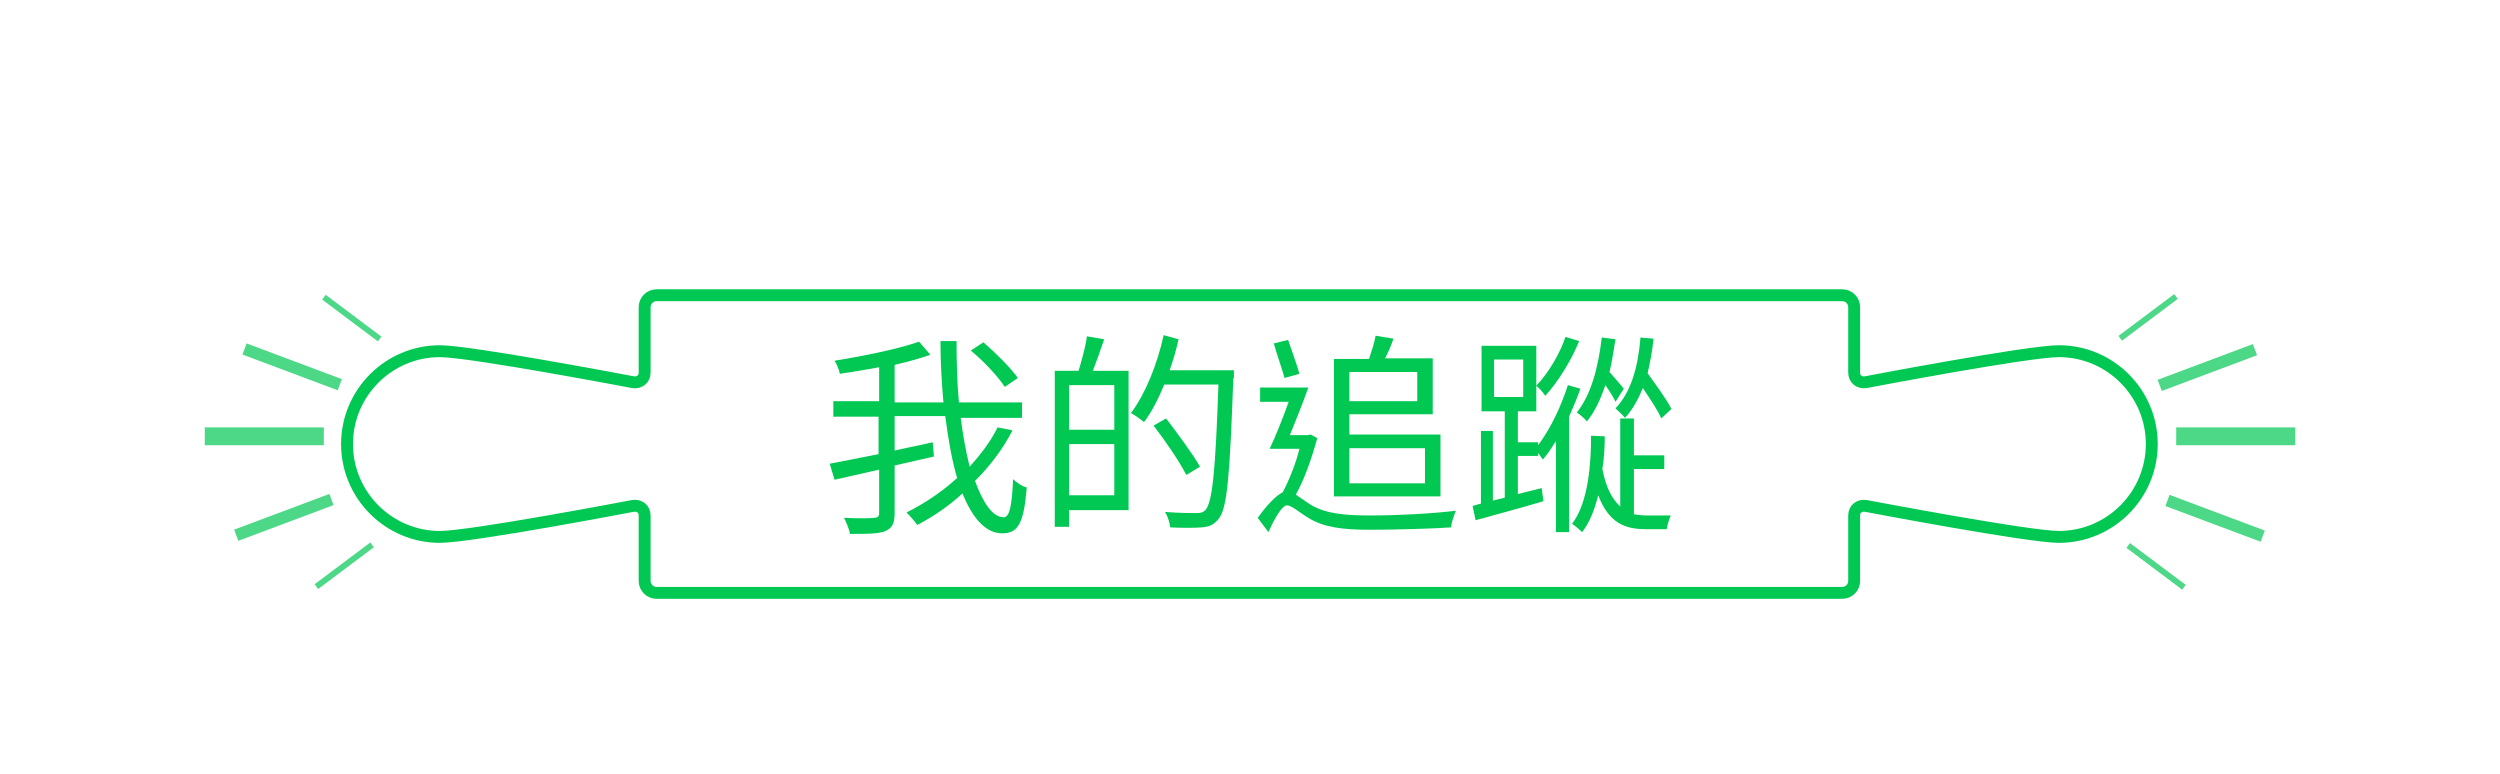 <?xml version="1.0" encoding="utf-8"?>
<!-- Generator: Adobe Illustrator 21.1.0, SVG Export Plug-In . SVG Version: 6.00 Build 0)  -->
<svg version="1.1" id="圖層_1" xmlns="http://www.w3.org/2000/svg" xmlns:xlink="http://www.w3.org/1999/xlink" x="0px" y="0px"
	 viewBox="0 0 420 130" style="enable-background:new 0 0 420 130;" xml:space="preserve">
<style type="text/css">
	.st0{fill:#00C853;}
	.st1{fill:none;stroke:#00C853;stroke-width:2;stroke-miterlimit:10;}
	.st2{opacity:0.7;}
</style>
<g>
	<g>
		<path class="st0" d="M170.1,72.3c-1.6,3.1-3.7,5.9-6.3,8.5c1.4,3.8,3,6.1,4.8,6.1c1,0,1.4-1.8,1.6-6.4c0.6,0.6,1.5,1.2,2.3,1.4
			c-0.5,5.9-1.4,7.7-4.1,7.7c-2.8,0-5-2.5-6.7-6.7c-2.3,2.1-4.9,3.9-7.6,5.3c-0.4-0.6-1.2-1.5-1.8-2.1c3-1.5,6-3.5,8.5-5.8
			c-0.9-3-1.5-6.6-2-10.4h-8.5v5.8c2.1-0.5,4.3-0.9,6.4-1.4l0.2,2.4c-2.2,0.5-4.4,1-6.6,1.5v8c0,1.7-0.4,2.5-1.5,3s-3.1,0.5-6,0.5
			c-0.1-0.7-0.6-1.9-1-2.7c2.3,0.1,4.4,0.1,5,0c0.6,0,0.9-0.2,0.9-0.8v-7.3c-2.7,0.6-5.3,1.2-7.5,1.7l-0.8-2.7
			c2.2-0.4,5.1-1,8.2-1.6v-6.3H140v-2.6h7.7v-5.7c-2.2,0.4-4.5,0.8-6.6,1.1c-0.1-0.6-0.5-1.6-0.9-2.2c5-0.8,10.8-2,14.2-3.2l1.9,2.2
			c-1.7,0.6-3.8,1.2-6,1.7v6.3h8.2c-0.3-3.3-0.5-6.7-0.5-10.3h2.7c0,3.6,0.1,7.1,0.4,10.3h10.6v2.6h-10.3c0.4,3.1,0.9,5.8,1.5,8.2
			c1.9-2.1,3.5-4.2,4.7-6.6L170.1,72.3z M168.8,65c-1.1-1.7-3.5-4.3-5.7-6.1l2.1-1.4c2.1,1.8,4.6,4.3,5.8,6L168.8,65z"/>
		<path class="st0" d="M185.5,57c-0.6,1.8-1.3,3.7-1.9,5.3h6v23.4h-10v2.8h-2.4V62.3h4c0.5-1.7,1.2-4.1,1.4-5.8L185.5,57z
			 M187.2,64.7h-7.6v7.5h7.6V64.7z M187.2,83.2v-8.6h-7.6v8.6H187.2z M207.2,63.5c-0.6,16.4-1,22-2.5,23.7c-0.8,1-1.6,1.3-2.8,1.4
			c-1.3,0.1-3.3,0.1-5.3,0c-0.1-0.8-0.4-1.9-0.9-2.6c2.3,0.2,4.5,0.2,5.3,0.2c0.7,0,1.1-0.1,1.5-0.5c1.2-1.3,1.7-6.7,2.2-21.1h-9.1
			c-1,2.4-2.1,4.6-3.4,6.3c-0.5-0.4-1.6-1.2-2.2-1.5c2.4-3.2,4.4-8.1,5.5-13.1L198,57c-0.4,1.8-0.9,3.5-1.5,5.2h10.8V63.5z
			 M199.3,79.8c-1.1-2.2-3.5-5.7-5.5-8.3l2.1-1.2c2,2.6,4.5,6,5.7,8.1L199.3,79.8z"/>
		<path class="st0" d="M221.3,73.6c-0.9,3.3-2.1,6.8-3.6,9.5c0.6,0.4,1.4,1,2.5,1.7c2.5,1.5,5.7,1.8,10,1.8c4.6,0,10.4-0.3,14.4-0.8
			c-0.3,0.7-0.8,2-0.8,2.8c-2.7,0.2-9.4,0.4-13.6,0.4c-4.7,0-7.8-0.4-10.4-2c-1.5-0.9-2.8-2.1-3.6-2.1c-0.8,0-2.1,2.2-3.1,4.5
			l-1.8-2.4c1.5-2.1,3-3.7,4.2-4.3c1.1-2.1,2.2-4.8,2.8-7.3h-5c1-2.1,2.2-5.1,3.2-7.9h-4.8v-2.4h8.1c-0.9,2.6-2.1,5.5-3.1,8h3.1
			l0.4-0.1L221.3,73.6z M215.8,63.5c-0.4-1.5-1.3-4-1.8-5.8l2.4-0.6c0.6,1.8,1.5,4.2,1.9,5.7L215.8,63.5z M224.1,60.3h5.9
			c0.4-1.2,0.9-2.7,1.1-3.9l3,0.5c-0.4,1.2-0.9,2.3-1.4,3.3h8v9.4h-14V73H242v10.4h-17.9V60.3z M226.7,62.5v4.9h11.4v-4.9H226.7z
			 M226.7,75.3v5.9h12.7v-5.9H226.7z"/>
		<path class="st0" d="M265.5,65.3c-0.5,1.5-1.2,3.1-1.9,4.7v19.4h-2.2V74.1c-0.7,1.1-1.4,2.2-2.2,3.1c-0.2-0.3-0.5-0.7-0.8-1.1v0.5
			H255V83l4-1l0.3,2.2c-4,1.2-8.2,2.3-11.4,3.2l-0.5-2.4l1.4-0.4V72.4h2v11.7l2-0.5V69.1h-3.9v-11h9.2v11H255v5.2h3.4v0.5
			c2.2-2.9,4-6.9,5-10.1L265.5,65.3z M251,66.7h4.9v-6.3H251V66.7z M265.3,57.3c-1.3,3.2-3.5,6.8-5.7,9.2c-0.3-0.5-1-1.3-1.5-1.7
			c2.1-2.2,4-5.5,4.9-8.2L265.3,57.3z M274.5,86.4c0.7,0.1,1.4,0.2,2.2,0.2c0.6,0,3.2,0,4,0c-0.3,0.6-0.6,1.7-0.7,2.3h-3.5
			c-3.5,0-6.2-1-8-5.7c-0.6,2.4-1.4,4.5-2.7,6.2c-0.4-0.4-1.2-1.1-1.7-1.4c2.8-3.6,3.2-10.4,3.2-14.8l2.3,0.1c0,1.7-0.1,3.6-0.4,5.5
			c0.6,3.2,1.7,5.1,3,6.3V70.3h2.3v6.2h5.1v2.3h-5.1V86.4z M271.4,67.5c-0.3-0.7-1-1.8-1.7-2.8c-0.8,2.4-1.8,4.5-3.1,6.1
			c-0.3-0.4-1.2-1.2-1.7-1.5c2.4-3,3.6-7.5,4.2-12.6l2.3,0.3c-0.3,1.9-0.6,3.8-1,5.5c0.8,0.9,2.1,2.4,2.4,2.8L271.4,67.5z
			 M279.1,70.3c-0.6-1.4-1.9-3.3-3.1-5.1c-0.8,1.9-1.7,3.6-3,5c-0.3-0.4-1.2-1.2-1.6-1.6c2.6-2.7,3.8-6.9,4.2-11.9l2.2,0.2
			c-0.2,2.1-0.6,4-1,5.8c1.5,2.1,3.2,4.4,4,6L279.1,70.3z"/>
	</g>
	<g>
		<path class="st1" d="M345.9,59c-5.2,0-32.4,5.2-32.4,5.2c-1.1,0.2-2-0.5-2-1.6v-11c0-1.1-0.9-2-2-2h-97.6c-1.1,0-2.9,0-4,0H190
			c-1.1,0-2.9,0-4,0h-75.7c-1.1,0-2,0.9-2,2v11c0,1.1-0.9,1.8-2,1.6c0,0-27.3-5.2-32.4-5.2c-8.6,0-15.6,7-15.6,15.6
			s7,15.6,15.6,15.6c5.2,0,32.4-5.2,32.4-5.2c1.1-0.2,2,0.5,2,1.6v11c0,1.1,0.9,2,2,2H186c1.1,0,2.9,0,4,0h17.9c1.1,0,2.9,0,4,0
			h97.6c1.1,0,2-0.9,2-2v-11c0-1.1,0.9-1.8,2-1.6c0,0,27.3,5.2,32.4,5.2c8.6,0,15.6-7,15.6-15.6S354.5,59,345.9,59z"/>
	</g>
	<g class="st2">
		<g>
			<g>
				<rect x="34.4" y="71.8" class="st0" width="20" height="3"/>
			</g>
			<g>
				
					<rect x="48.1" y="53.1" transform="matrix(0.351 -0.936 0.936 0.351 -25.854 85.949)" class="st0" width="2" height="17.1"/>
			</g>
			<g>
				<rect x="58.6" y="47.6" transform="matrix(0.6 -0.8 0.8 0.6 -19.121 68.649)" class="st0" width="1" height="11.7"/>
			</g>
			<g>
				
					<rect x="39.2" y="85.9" transform="matrix(0.936 -0.351 0.351 0.936 -27.508 22.339)" class="st0" width="17.1" height="2"/>
			</g>
			<g>
				
					<rect x="52" y="94.6" transform="matrix(0.8 -0.6 0.6 0.8 -45.512 53.676)" class="st0" width="11.7" height="1"/>
			</g>
		</g>
		<g>
			<g>
				<rect x="365.6" y="71.8" class="st0" width="20" height="3"/>
			</g>
			<g>
				
					<rect x="362.4" y="60.6" transform="matrix(0.936 -0.351 0.351 0.936 2.002 134.288)" class="st0" width="17.1" height="2"/>
			</g>
			<g>
				
					<rect x="355.1" y="52.9" transform="matrix(0.8 -0.6 0.6 0.8 40.082 227.175)" class="st0" width="11.7" height="1"/>
			</g>
			<g>
				
					<rect x="371.2" y="78.4" transform="matrix(0.351 -0.936 0.936 0.351 160.114 404.935)" class="st0" width="2" height="17.1"/>
			</g>
			<g>
				<rect x="361.7" y="89.3" transform="matrix(0.6 -0.8 0.8 0.6 68.78 327.82)" class="st0" width="1" height="11.7"/>
			</g>
		</g>
	</g>
</g>
</svg>
